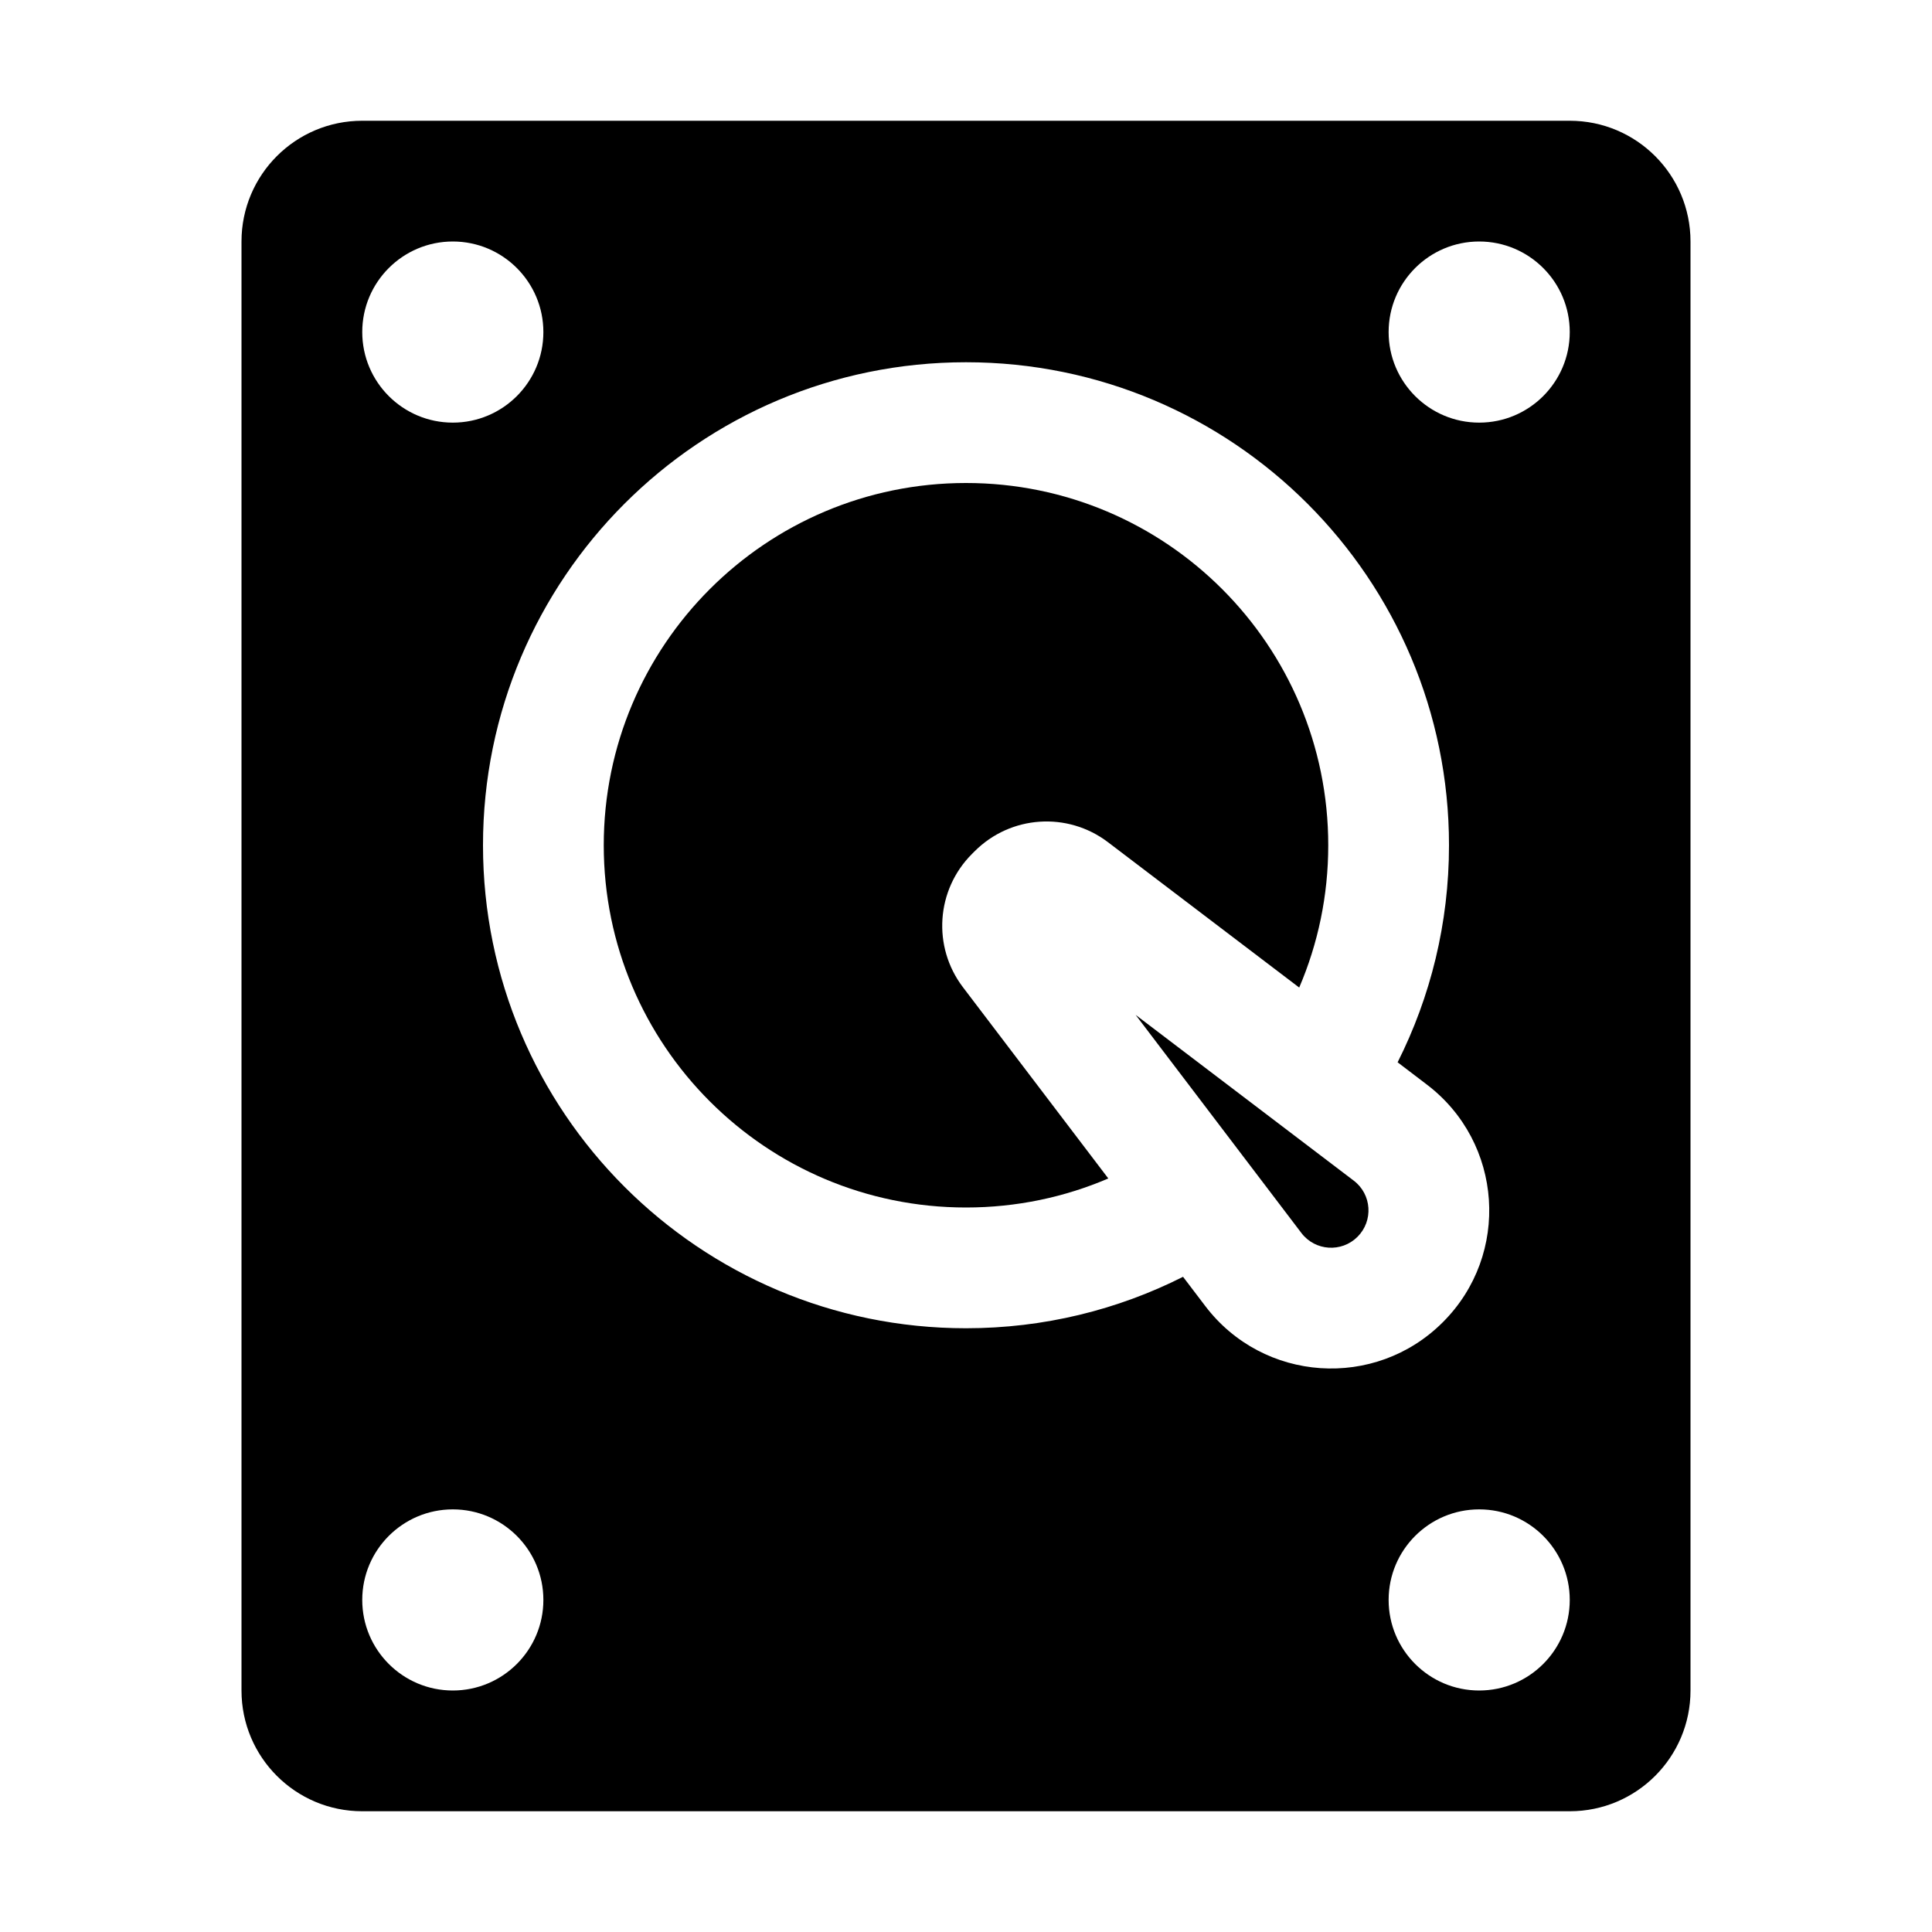 <svg viewBox="0 0 32 32" xmlns="http://www.w3.org/2000/svg">
<path d="M21.519 16.357C21.829 15.633 22 14.837 22 14C22 10.686 19.314 8 16 8C12.686 8 10 10.686 10 14C10 17.314 12.686 20 16 20C16.837 20 17.634 19.829 18.357 19.519L15.949 16.351C15.44 15.681 15.504 14.739 16.099 14.144L16.144 14.099C16.739 13.504 17.681 13.44 18.351 13.949L21.519 16.357Z" fill="black"/>
<path d="M21.555 20.422L18.81 16.81L22.422 19.555C22.721 19.782 22.75 20.22 22.485 20.485C22.22 20.75 21.782 20.721 21.555 20.422Z" fill="black"/>
<path fill-rule="evenodd" clip-rule="evenodd" d="M6 2C4.895 2 4 2.895 4 4V28C4 29.105 4.895 30 6 30H26C27.105 30 28 29.105 28 28V4C28 2.895 27.105 2 26 2H6ZM7.5 7C8.328 7 9 6.328 9 5.5C9 4.672 8.328 4 7.5 4C6.672 4 6 4.672 6 5.5C6 6.328 6.672 7 7.5 7ZM9 26.5C9 27.328 8.328 28 7.5 28C6.672 28 6 27.328 6 26.5C6 25.672 6.672 25 7.5 25C8.328 25 9 25.672 9 26.5ZM24.5 28C25.328 28 26 27.328 26 26.5C26 25.672 25.328 25 24.5 25C23.672 25 23 25.672 23 26.5C23 27.328 23.672 28 24.5 28ZM26 5.5C26 6.328 25.328 7 24.5 7C23.672 7 23 6.328 23 5.5C23 4.672 23.672 4 24.5 4C25.328 4 26 4.672 26 5.5ZM23.149 17.595C23.693 16.514 24 15.293 24 14C24 9.582 20.418 6 16 6C11.582 6 8 9.582 8 14C8 18.418 11.582 22 16 22C17.293 22 18.514 21.693 19.595 21.148L19.963 21.632C20.923 22.896 22.777 23.022 23.899 21.899C25.022 20.777 24.896 18.923 23.632 17.963L23.149 17.595Z" fill="black"/>
</svg>